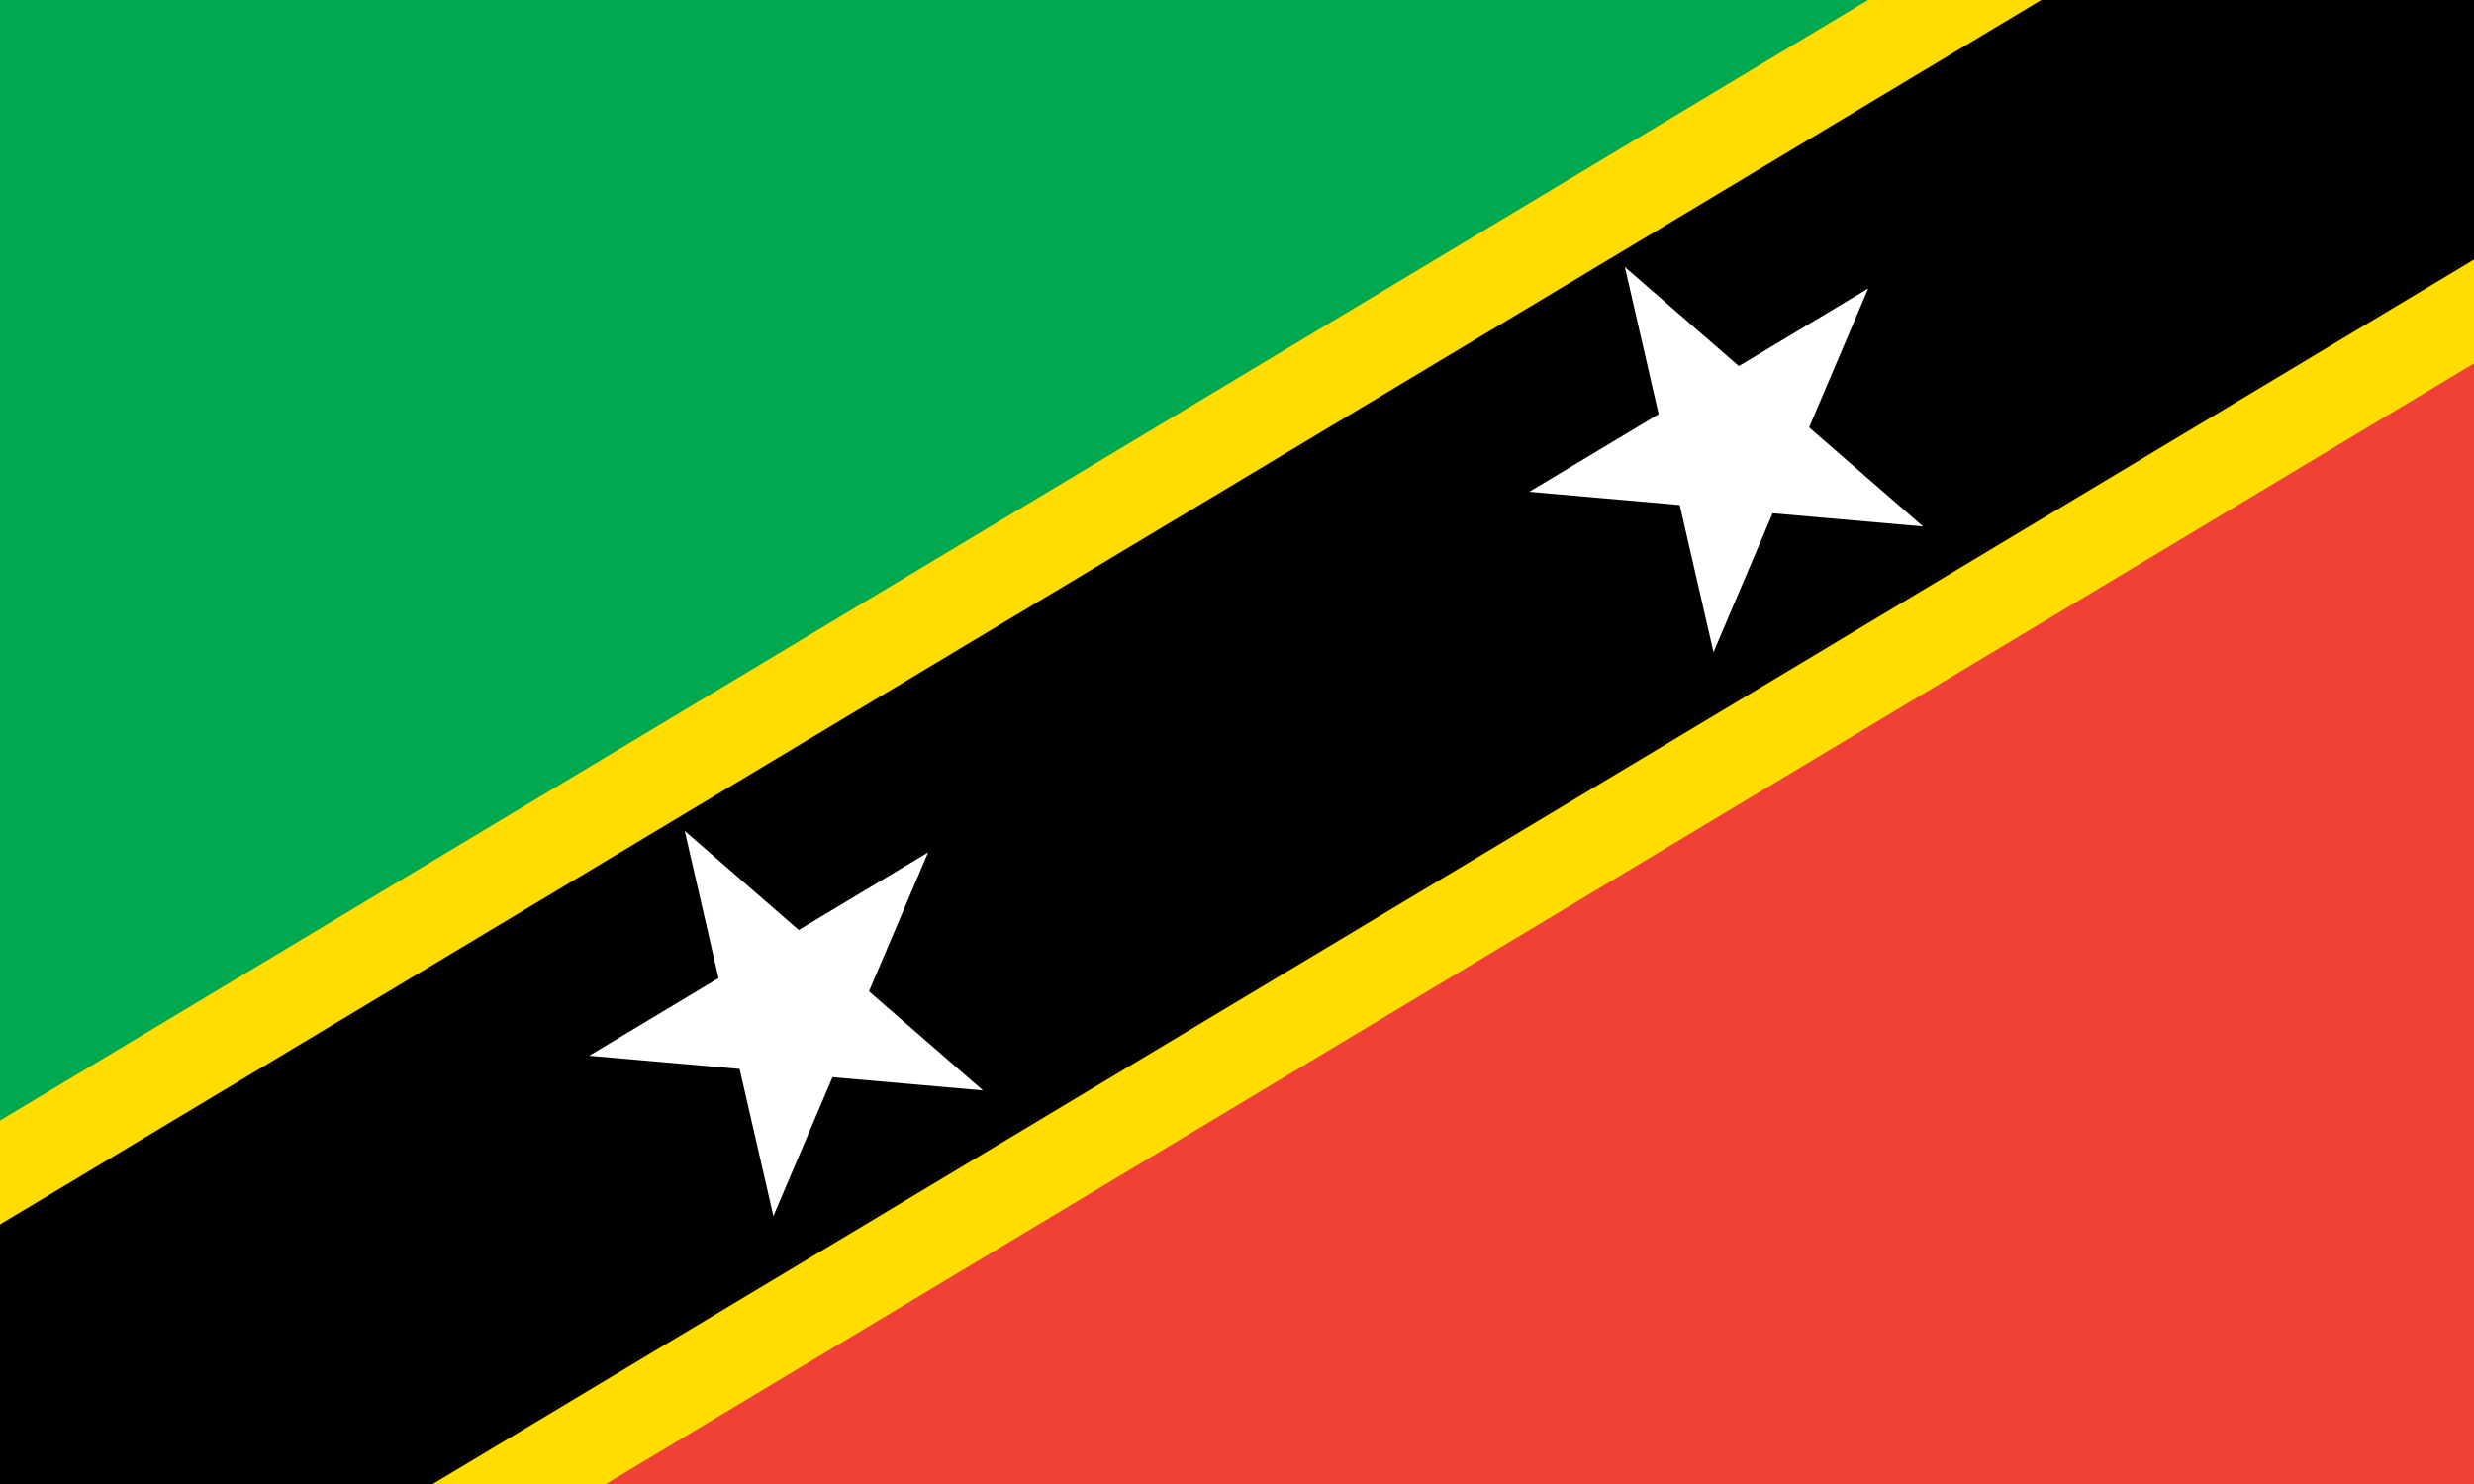 <?xml version="1.0"?>
<svg xmlns="http://www.w3.org/2000/svg" xmlns:xlink="http://www.w3.org/1999/xlink" version="1.1" width="600" height="360" viewBox="0 0 600 360">
<rect x="0" y="0" width="600" height="360" fill="#333333" stroke="none"/>
<!-- Generated by Kreative Vexillo v1.0 -->
<style>
.black{fill:rgb(0,0,0);}
.green{fill:rgb(0,169,79);}
.red{fill:rgb(239,65,53);}
.white{fill:rgb(255,255,255);}
.yellow{fill:rgb(255,221,0);}
</style>
<defs>
<path id="star" d="M 0.0 -1.0 L 0.225 -0.309 L 0.951 -0.309 L 0.363 0.118 L 0.588 0.809 L 0.0 0.382 L -0.588 0.809 L -0.363 0.118 L -0.951 -0.309 L -0.225 -0.309 Z"/>
<clipPath id="clip0">
<rect x="0" y="0" width="600" height="360"/>
</clipPath>
</defs>
<g>
<path d="M 0 360 L 0 0 L 600 0 Z" class="green"/>
<path d="M 600 0 L 600 360 L 0 360 Z" class="red"/>
<g clip-path="url(#clip0)">
<path d="M 638.896 64.826 L 638.896 64.826 L 38.896 424.827 L -38.896 295.173 L 561.104 -64.826 Z" class="yellow"/>
<path d="M 627.783 46.305 L 627.783 46.305 L 27.783 406.305 L -27.783 313.695 L 572.217 -46.305 Z" class="black"/>
</g>
<use xlink:href="#star" transform="translate(192 244.8) scale(50.4 50.4) rotate(-30.964)" class="white"/>
<use xlink:href="#star" transform="translate(420 108) scale(50.4 50.4) rotate(-30.964)" class="white"/>
</g>
</svg>
